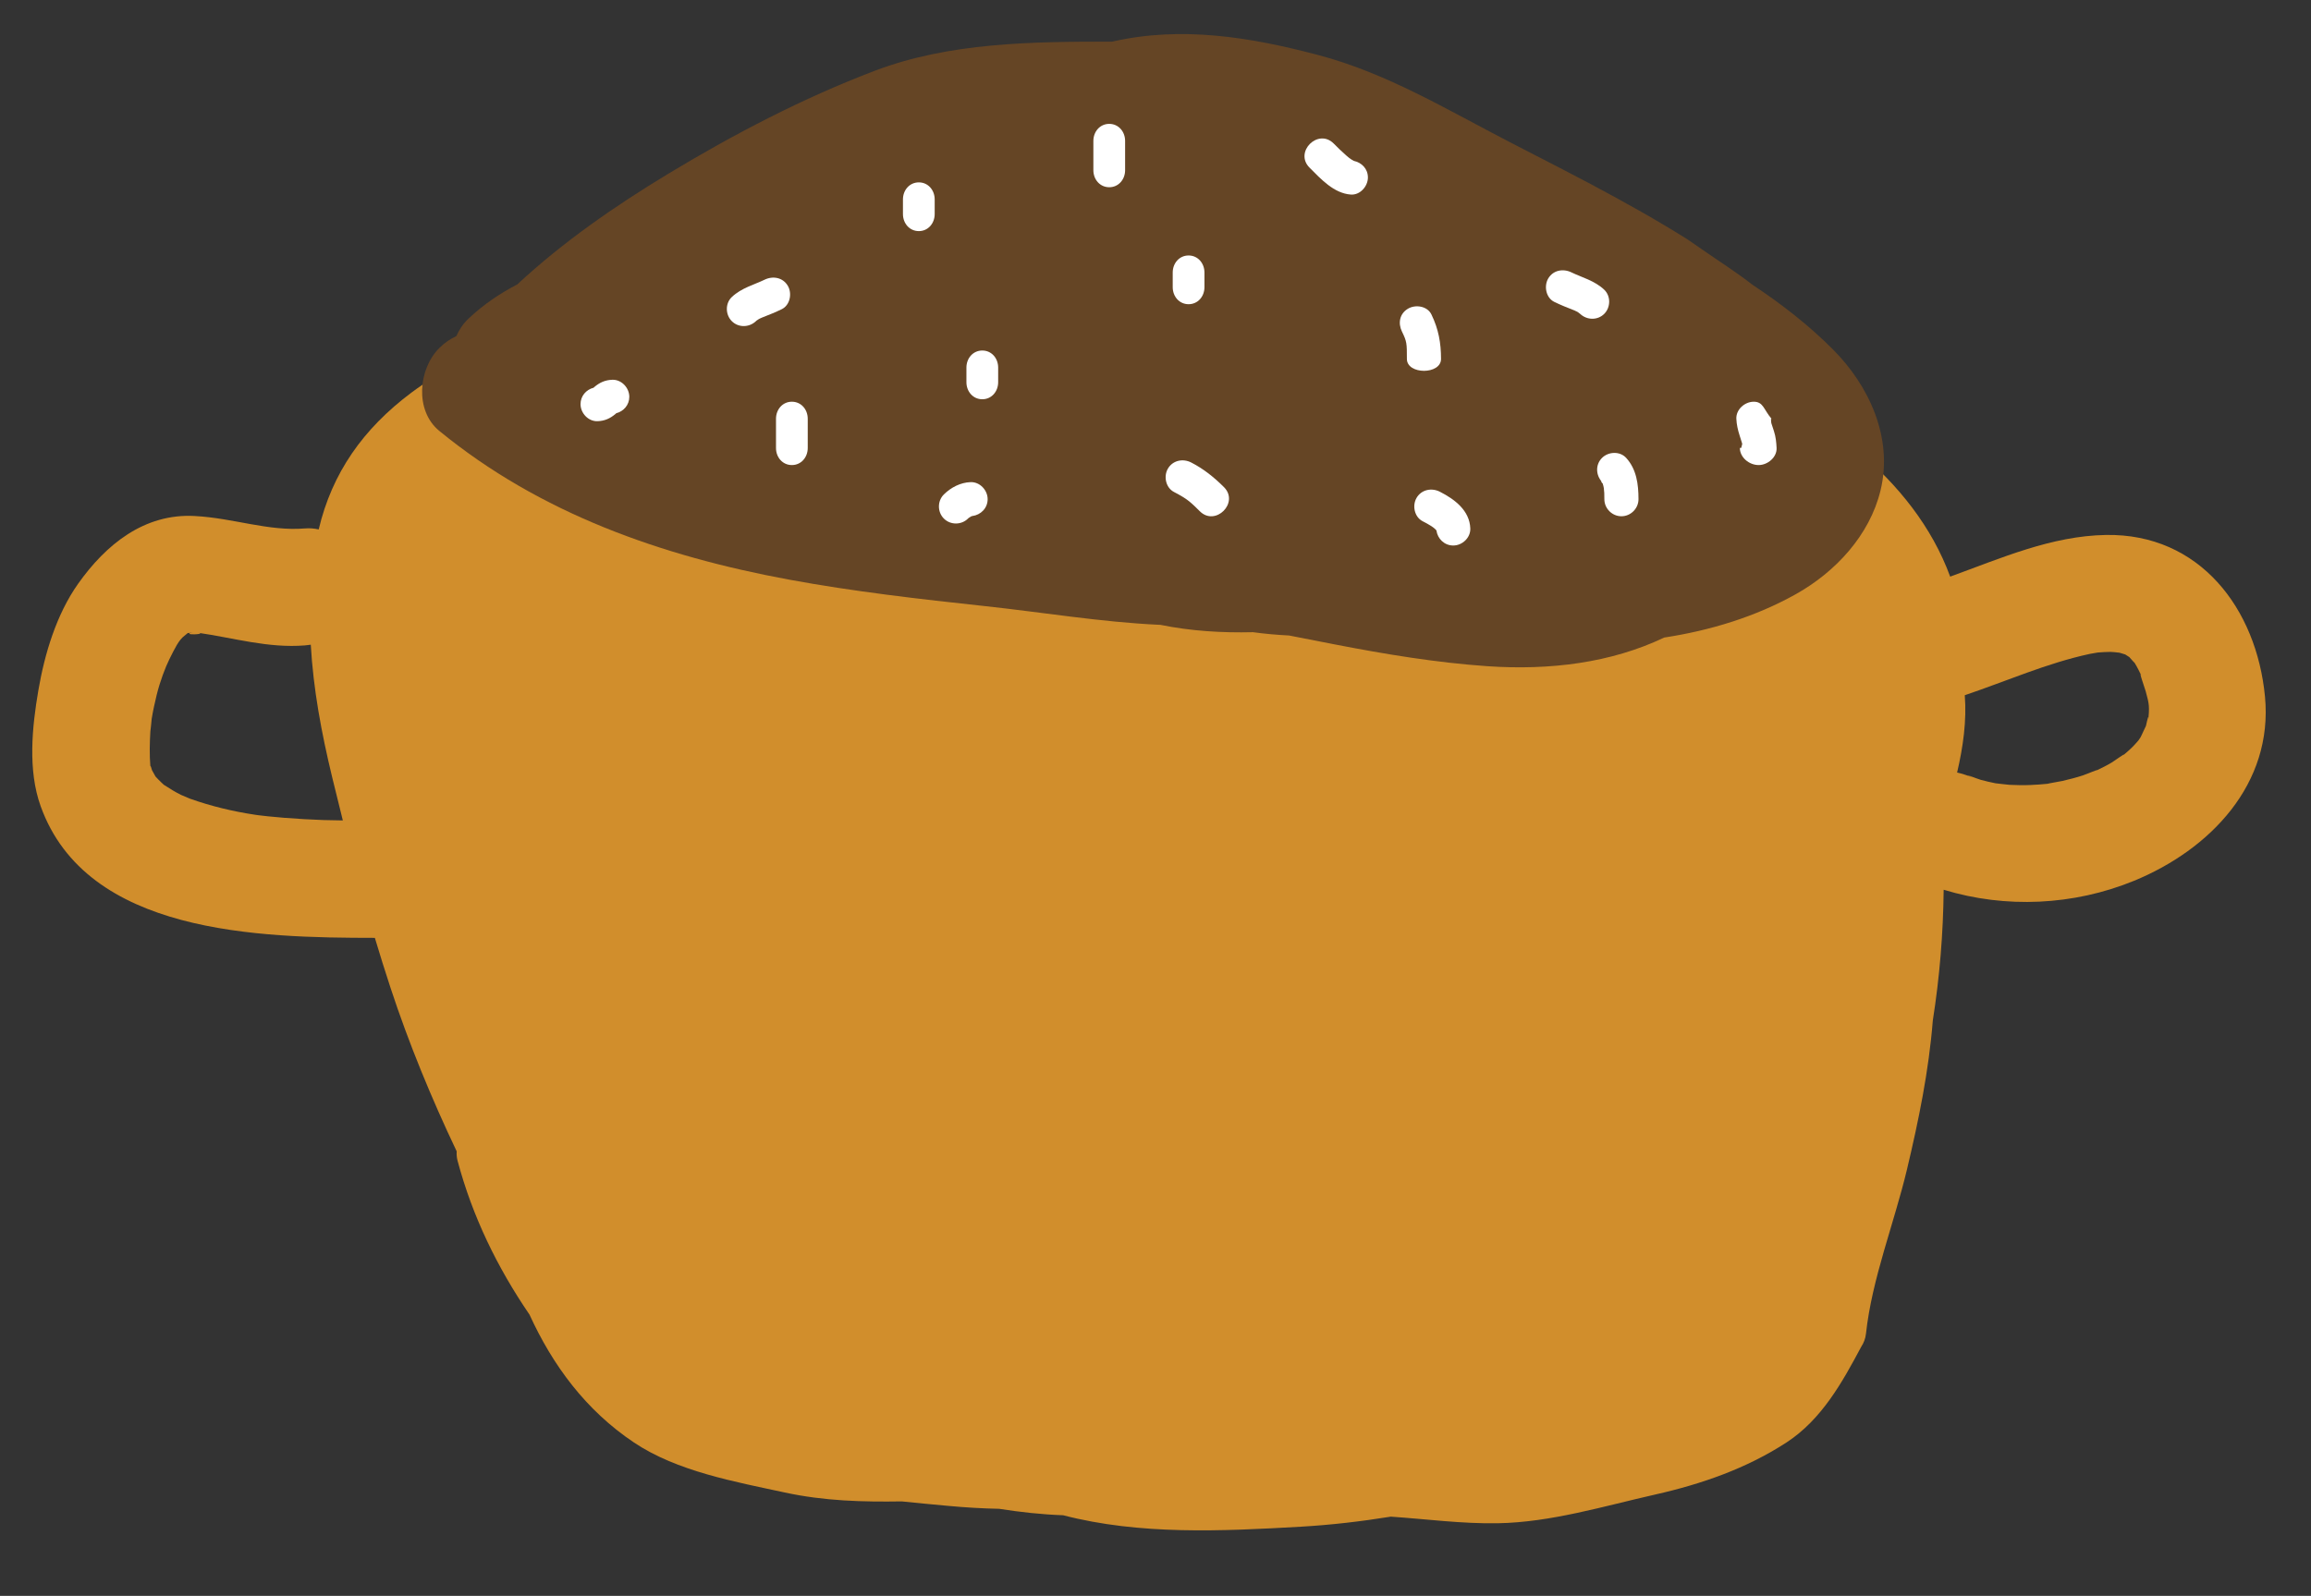 <?xml version="1.0" encoding="utf-8"?>
<!-- Generator: Adobe Illustrator 15.1.0, SVG Export Plug-In . SVG Version: 6.00 Build 0)  -->
<!DOCTYPE svg PUBLIC "-//W3C//DTD SVG 1.1//EN" "http://www.w3.org/Graphics/SVG/1.1/DTD/svg11.dtd">
<svg version="1.1" id="Layer_1" xmlns="http://www.w3.org/2000/svg" xmlns:xlink="http://www.w3.org/1999/xlink" x="0px" y="0px"
	 width="145.634px" height="100.598px" viewBox="0 0 145.634 100.598" enable-background="new 0 0 145.634 100.598"
	 xml:space="preserve">
<rect x="0" y="0" width="145.634" height="100.598" fill="#333333" stroke="none"/>
<g>
	<path fill="#D18E2C" d="M142.734,43.909c-0.531-5.549-4.115-10.285-10.018-10.188c-3.443,0.058-6.619,1.466-9.82,2.627
		c-1.152-3.144-3.266-5.783-5.895-7.989c-1.689-1.965-3.803-3.783-6.184-4.71c-12.643-9.017-29.152-10.101-44.377-10.153
		c-9.806-0.033-19.871,1.143-28.887,5.162c-0.84-0.164-1.716,0.004-2.524,0.411c-0.817,0.091-1.619,0.448-2.282,1.033
		c-0.406,0.358-0.757,0.742-1.061,1.146c-1.893,1.112-4.057,2.228-5.766,3.505c-3.028,2.266-4.999,5.06-5.836,8.619
		c-0.277-0.061-0.564-0.088-0.859-0.063c-2.336,0.191-4.48-0.649-6.952-0.783c-3.193-0.174-5.613,1.815-7.349,4.268
		c-1.364,1.924-2.112,4.415-2.506,6.716c-0.398,2.324-0.672,5.033,0.142,7.302c2.896,8.078,13.765,8.299,21.063,8.306
		c0.315,1.053,0.643,2.102,0.986,3.146c1.164,3.533,2.577,6.961,4.171,10.312c-0.012,0.185-0.002,0.379,0.054,0.589
		c0.936,3.51,2.5,6.723,4.536,9.705c1.457,3.185,3.533,6.015,6.577,8.055c2.721,1.825,6.373,2.477,9.516,3.156
		c2.48,0.537,4.911,0.599,7.368,0.56c0.979,0.104,1.963,0.193,2.954,0.285c1.058,0.097,2.12,0.162,3.18,0.182
		c1.331,0.209,2.672,0.358,4.032,0.406C71.839,96.77,77,96.519,81.964,96.236c1.908-0.109,3.802-0.331,5.682-0.634
		c2.239,0.151,4.483,0.456,6.743,0.416c3.353-0.058,6.678-1.079,9.931-1.813c2.916-0.658,5.752-1.644,8.267-3.284
		c2.208-1.441,3.503-3.776,4.71-6.04c0.15-0.228,0.258-0.496,0.293-0.816c0.373-3.45,1.776-6.96,2.582-10.345
		c0.738-3.104,1.377-6.215,1.629-9.392c0.432-2.739,0.655-5.49,0.684-8.243c3.9,1.193,8.193,0.995,11.992-0.562
		C139.255,53.564,143.262,49.438,142.734,43.909z M20.387,51.692c-0.811-0.027-1.62-0.075-2.428-0.137
		c-0.357-0.027-0.714-0.062-1.07-0.098c-0.201-0.021-0.402-0.045-0.604-0.069c-0.055-0.008-0.119-0.017-0.203-0.029
		c-1.398-0.209-2.776-0.54-4.109-1.013c-0.1-0.047-0.503-0.21-0.565-0.24c-0.37-0.182-0.719-0.398-1.063-0.624
		c-0.01-0.007-0.017-0.01-0.026-0.017c-0.035-0.033-0.08-0.077-0.15-0.141c-0.129-0.12-0.25-0.246-0.369-0.376
		c-0.057-0.097-0.16-0.291-0.221-0.396c-0.05-0.175-0.099-0.334-0.103-0.242c-0.062-0.732-0.043-1.472-0.001-2.203
		c-0.002,0.036,0.087-0.743,0.083-0.793c0.081-0.503,0.192-1.001,0.312-1.496c0.211-0.867,0.554-1.764,0.803-2.262
		c0.353-0.706,0.589-1.208,0.947-1.478c0.11-0.084,0.176-0.139,0.217-0.178c0.035,0.009,0.121,0.002,0.307-0.045
		c-0.821,0.208,1.01,0.128,0.314,0.028c2.27,0.324,4.445,0.989,6.768,0.799c0.121-0.01,0.239-0.024,0.358-0.043
		c0.158,2.788,0.667,5.535,1.349,8.357c0.219,0.908,0.444,1.814,0.671,2.72C21.199,51.71,20.793,51.705,20.387,51.692z
		 M135.371,45.539c0.061-0.688-0.051-0.169-0.137,0.215c-0.064,0.11-0.275,0.613-0.35,0.736c-0.055,0.079-0.095,0.139-0.122,0.18
		c-0.073,0.083-0.144,0.169-0.22,0.249c-0.23,0.254-0.49,0.479-0.752,0.7c0.275-0.249-0.578,0.365-0.702,0.439
		c-0.318,0.192-0.652,0.355-0.987,0.515c0.298-0.151-0.703,0.258-0.831,0.301c-0.426,0.141-0.862,0.249-1.298,0.352
		c-0.109,0.026-0.9,0.159-0.948,0.181c-0.354,0.036-0.712,0.061-1.069,0.076c-0.439,0.021-0.879,0.008-1.318-0.011
		c-0.113-0.004-0.713-0.081-0.881-0.097c-0.314-0.062-0.627-0.135-0.936-0.219c-0.183-0.049-1.373-0.52-0.503-0.136
		c-0.323-0.142-0.653-0.248-0.985-0.322c0.38-1.624,0.609-3.255,0.484-4.875c2.625-0.885,5.168-2.022,7.887-2.606
		c0.08-0.018,0.345-0.06,0.496-0.086c0.263-0.021,0.526-0.035,0.791-0.039c0.107-0.002,0.38,0.028,0.573,0.051
		c0.127,0.038,0.268,0.083,0.365,0.111c0.093,0.06,0.188,0.122,0.257,0.165c0.149,0.166,0.318,0.364,0.338,0.37
		c0.17,0.276,0.312,0.57,0.451,0.861c-0.272-0.572,0.205,0.782,0.244,0.927C135.447,44.421,135.461,44.489,135.371,45.539z"/>
	<path fill="#654525" d="M115.5,22.018c-1.51-1.513-3.228-2.854-5.054-4.061c-1.014-0.793-2.124-1.494-3.142-2.203
		c0.935,0.65-0.894-0.624-1.007-0.695c-0.502-0.316-1.012-0.621-1.521-0.925c-1-0.598-2.02-1.165-3.041-1.726
		c-2.174-1.192-4.389-2.31-6.591-3.448c-3.932-2.032-7.741-4.346-12.054-5.486c-4.283-1.135-8.632-1.85-13-0.85
		c-0.001,0-0.003,0-0.004,0c-5.035,0-10.246,0.045-14.973,1.842c-4.539,1.729-8.897,4.003-13.049,6.516
		c-3.311,2.004-6.612,4.289-9.469,6.949c-1.086,0.562-2.124,1.257-3.073,2.156c-0.342,0.324-0.592,0.703-0.764,1.101
		c-0.381,0.172-0.745,0.42-1.079,0.755c-1.316,1.315-1.556,3.938,0,5.215c6.359,5.215,14.025,7.896,22.031,9.376
		c4.087,0.755,8.229,1.227,12.359,1.672c3.63,0.392,7.303,1.005,10.948,1.177c0.034,0.001,0.069,0.001,0.104,0.003
		c1.94,0.396,3.887,0.51,5.837,0.464c0.751,0.103,1.512,0.17,2.275,0.208c0.964,0.188,1.928,0.379,2.893,0.565
		c3.171,0.614,6.37,1.146,9.595,1.37c3.938,0.272,7.809-0.208,11.152-1.805c2.911-0.445,5.752-1.31,8.301-2.737
		c2.497-1.398,4.65-3.714,5.334-6.541C119.308,27.612,117.8,24.324,115.5,22.018z"/>
	<path fill="#FFFFFF" d="M49.649,18.019c-0.312-0.533-0.944-0.643-1.471-0.386c-0.622,0.304-1.458,0.516-2.061,1.091
		c-0.425,0.403-0.407,1.113,0,1.521c0.421,0.421,1.096,0.403,1.52,0c0.017-0.018,0.036-0.032,0.053-0.049
		c-0.018,0.022,0.101-0.067,0.135-0.087c0.021-0.012,0.043-0.021,0.064-0.032c0.038-0.018,0.126-0.058,0.149-0.066
		c0.413-0.161,0.825-0.325,1.224-0.52C49.79,19.234,49.928,18.497,49.649,18.019z"/>
	<path fill="#FFFFFF" d="M57.903,11.496c-0.587,0-1.001,0.489-1.001,1.075v0.922c0,0.586,0.414,1.075,1.001,1.075
		c0.586,0,0.999-0.489,0.999-1.075v-0.922C58.902,11.985,58.489,11.496,57.903,11.496z"/>
	<path fill="#FFFFFF" d="M69.902,7.808c-0.586,0-1,0.489-1,1.076v1.843c0,0.587,0.414,1.075,1,1.075s1-0.488,1-1.075V8.884
		C70.902,8.297,70.488,7.808,69.902,7.808z"/>
	<path fill="#FFFFFF" d="M85.318,10.142c-0.016-0.008-0.03-0.017-0.045-0.025c0.05-0.005-0.015-0.02-0.002-0.001
		c-0.035-0.021-0.072-0.041-0.107-0.062c-0.016-0.011-0.118-0.084-0.143-0.1c-0.058-0.047-0.114-0.095-0.17-0.142
		c-0.281-0.242-0.545-0.505-0.807-0.767c-0.982-0.981-2.502,0.539-1.521,1.521c0.713,0.714,1.536,1.623,2.603,1.698
		c0.586,0.041,1.076-0.521,1.076-1.076C86.203,10.64,85.814,10.25,85.318,10.142z"/>
	<path fill="#FFFFFF" d="M101.095,18.262c-0.603-0.574-1.439-0.786-2.061-1.09c-0.526-0.257-1.159-0.147-1.471,0.386
		c-0.279,0.478-0.141,1.214,0.385,1.472c0.398,0.194,0.811,0.36,1.225,0.52c0.057,0.021,0.111,0.043,0.168,0.066
		c-0.245-0.099,0.004,0.011,0.045,0.032c0.018,0.01,0.033,0.021,0.05,0.029c0.013,0.012,0.112,0.08,0.139,0.106
		c0.425,0.403,1.099,0.421,1.521,0C101.502,19.376,101.519,18.667,101.095,18.262z"/>
	<path fill="#FFFFFF" d="M111.791,27.18c-0.053-0.163-0.109-0.325-0.16-0.489c-0.028-0.09-0.01-0.182-0.033-0.272
		c-0.001-0.009,0.039-0.014,0.039-0.021c0-0.001,0-0.001,0-0.001c-0.499-0.586-0.514-1.075-1.119-1.075
		c-0.566,0-1.123,0.488-1.097,1.075c0.016,0.367,0.096,0.712,0.208,1.06c0.054,0.163,0.104,0.325,0.154,0.489
		c0.029,0.09-0.059,0.181-0.035,0.272c0.002,0.008-0.105,0.014-0.105,0.021v0.001c0,0.586,0.578,1.075,1.184,1.075
		c0.566,0,1.155-0.489,1.13-1.075C111.939,27.873,111.904,27.527,111.791,27.18z"/>
	<path fill="#FFFFFF" d="M102.478,28.863c-0.395-0.435-1.121-0.4-1.521,0c-0.429,0.428-0.396,1.087,0,1.52
		c-0.158-0.174,0.039,0.141,0.034,0.074c0.04,0.115,0.066,0.236,0.088,0.356c-0.016-0.06,0.016,0.22,0.018,0.258
		c0.006,0.132,0.006,0.264,0.006,0.395c0,0.587,0.489,1.076,1.076,1.076c0.586,0,1.075-0.489,1.075-1.076
		C103.253,30.527,103.134,29.583,102.478,28.863z"/>
	<path fill="#FFFFFF" d="M90.204,19.82c-0.257-0.527-0.995-0.643-1.472-0.364c-0.534,0.313-0.641,0.912-0.386,1.44
		c0.31,0.637,0.313,0.729,0.313,1.729c0.002,1,2.152,1,2.151,0S90.658,20.755,90.204,19.82z"/>
	<path fill="#FFFFFF" d="M74.902,16.104c-0.586,0-1,0.489-1,1.075v0.922c0,0.587,0.414,1.075,1,1.075s1-0.488,1-1.075v-0.922
		C75.902,16.593,75.488,16.104,74.902,16.104z"/>
	<path fill="#FFFFFF" d="M39.657,25.014c0-0.569-0.49-1.098-1.076-1.075c-0.452,0.017-0.79,0.172-1.129,0.457
		c-0.016,0.014-0.03,0.029-0.045,0.044c-0.467,0.121-0.823,0.521-0.823,1.034c0,0.57,0.489,1.098,1.075,1.076
		c0.452-0.017,0.79-0.173,1.13-0.458c0.016-0.013,0.03-0.028,0.045-0.043C39.301,25.927,39.657,25.527,39.657,25.014z"/>
	<path fill="#FFFFFF" d="M61.902,22.095c-0.586,0-1,0.488-1,1.075v0.922c0,0.586,0.414,1.075,1,1.075c0.587,0,1-0.489,1-1.075V23.17
		C62.902,22.583,62.489,22.095,61.902,22.095z"/>
	<path fill="#FFFFFF" d="M49.902,25.322c-0.586,0-1,0.488-1,1.075v1.843c0,0.587,0.414,1.075,1,1.075c0.586,0,1-0.488,1-1.075
		v-1.843C50.902,25.81,50.488,25.322,49.902,25.322z"/>
	<path fill="#FFFFFF" d="M77.131,30.706c-0.616-0.615-1.282-1.152-2.061-1.551c-0.522-0.268-1.163-0.141-1.472,0.386
		c-0.283,0.484-0.135,1.204,0.386,1.472c0.2,0.103,0.396,0.211,0.587,0.329c0.066,0.042,0.133,0.086,0.198,0.132
		c-0.001-0.001,0.129,0.098,0.167,0.125c0.238,0.194,0.457,0.411,0.674,0.628C76.592,33.208,78.113,31.687,77.131,30.706z"/>
	<path fill="#FFFFFF" d="M90.74,30.998c-0.522-0.266-1.163-0.141-1.472,0.387c-0.283,0.483-0.137,1.205,0.386,1.472
		c0.181,0.091,0.357,0.188,0.529,0.296c0.044,0.027,0.084,0.057,0.127,0.087c0.023,0.019,0.09,0.07,0.111,0.09
		c0.035,0.032,0.066,0.066,0.098,0.102c0.074,0.529,0.501,0.954,1.061,0.954c0.57,0,1.096-0.489,1.075-1.075
		C92.615,32.177,91.666,31.469,90.74,30.998z"/>
	<path fill="#FFFFFF" d="M61.271,32.528c0.536-0.07,0.968-0.497,0.968-1.062c0-0.569-0.489-1.096-1.076-1.075
		c-0.637,0.023-1.232,0.332-1.682,0.776c-0.417,0.412-0.413,1.108,0,1.521c0.416,0.416,1.104,0.412,1.52,0
		c0.015-0.014,0.03-0.027,0.045-0.041c0.001-0.001,0.002-0.002,0.002-0.002c0.056-0.039,0.113-0.073,0.172-0.105
		C61.238,32.535,61.255,32.531,61.271,32.528z"/>
</g>
</svg>
